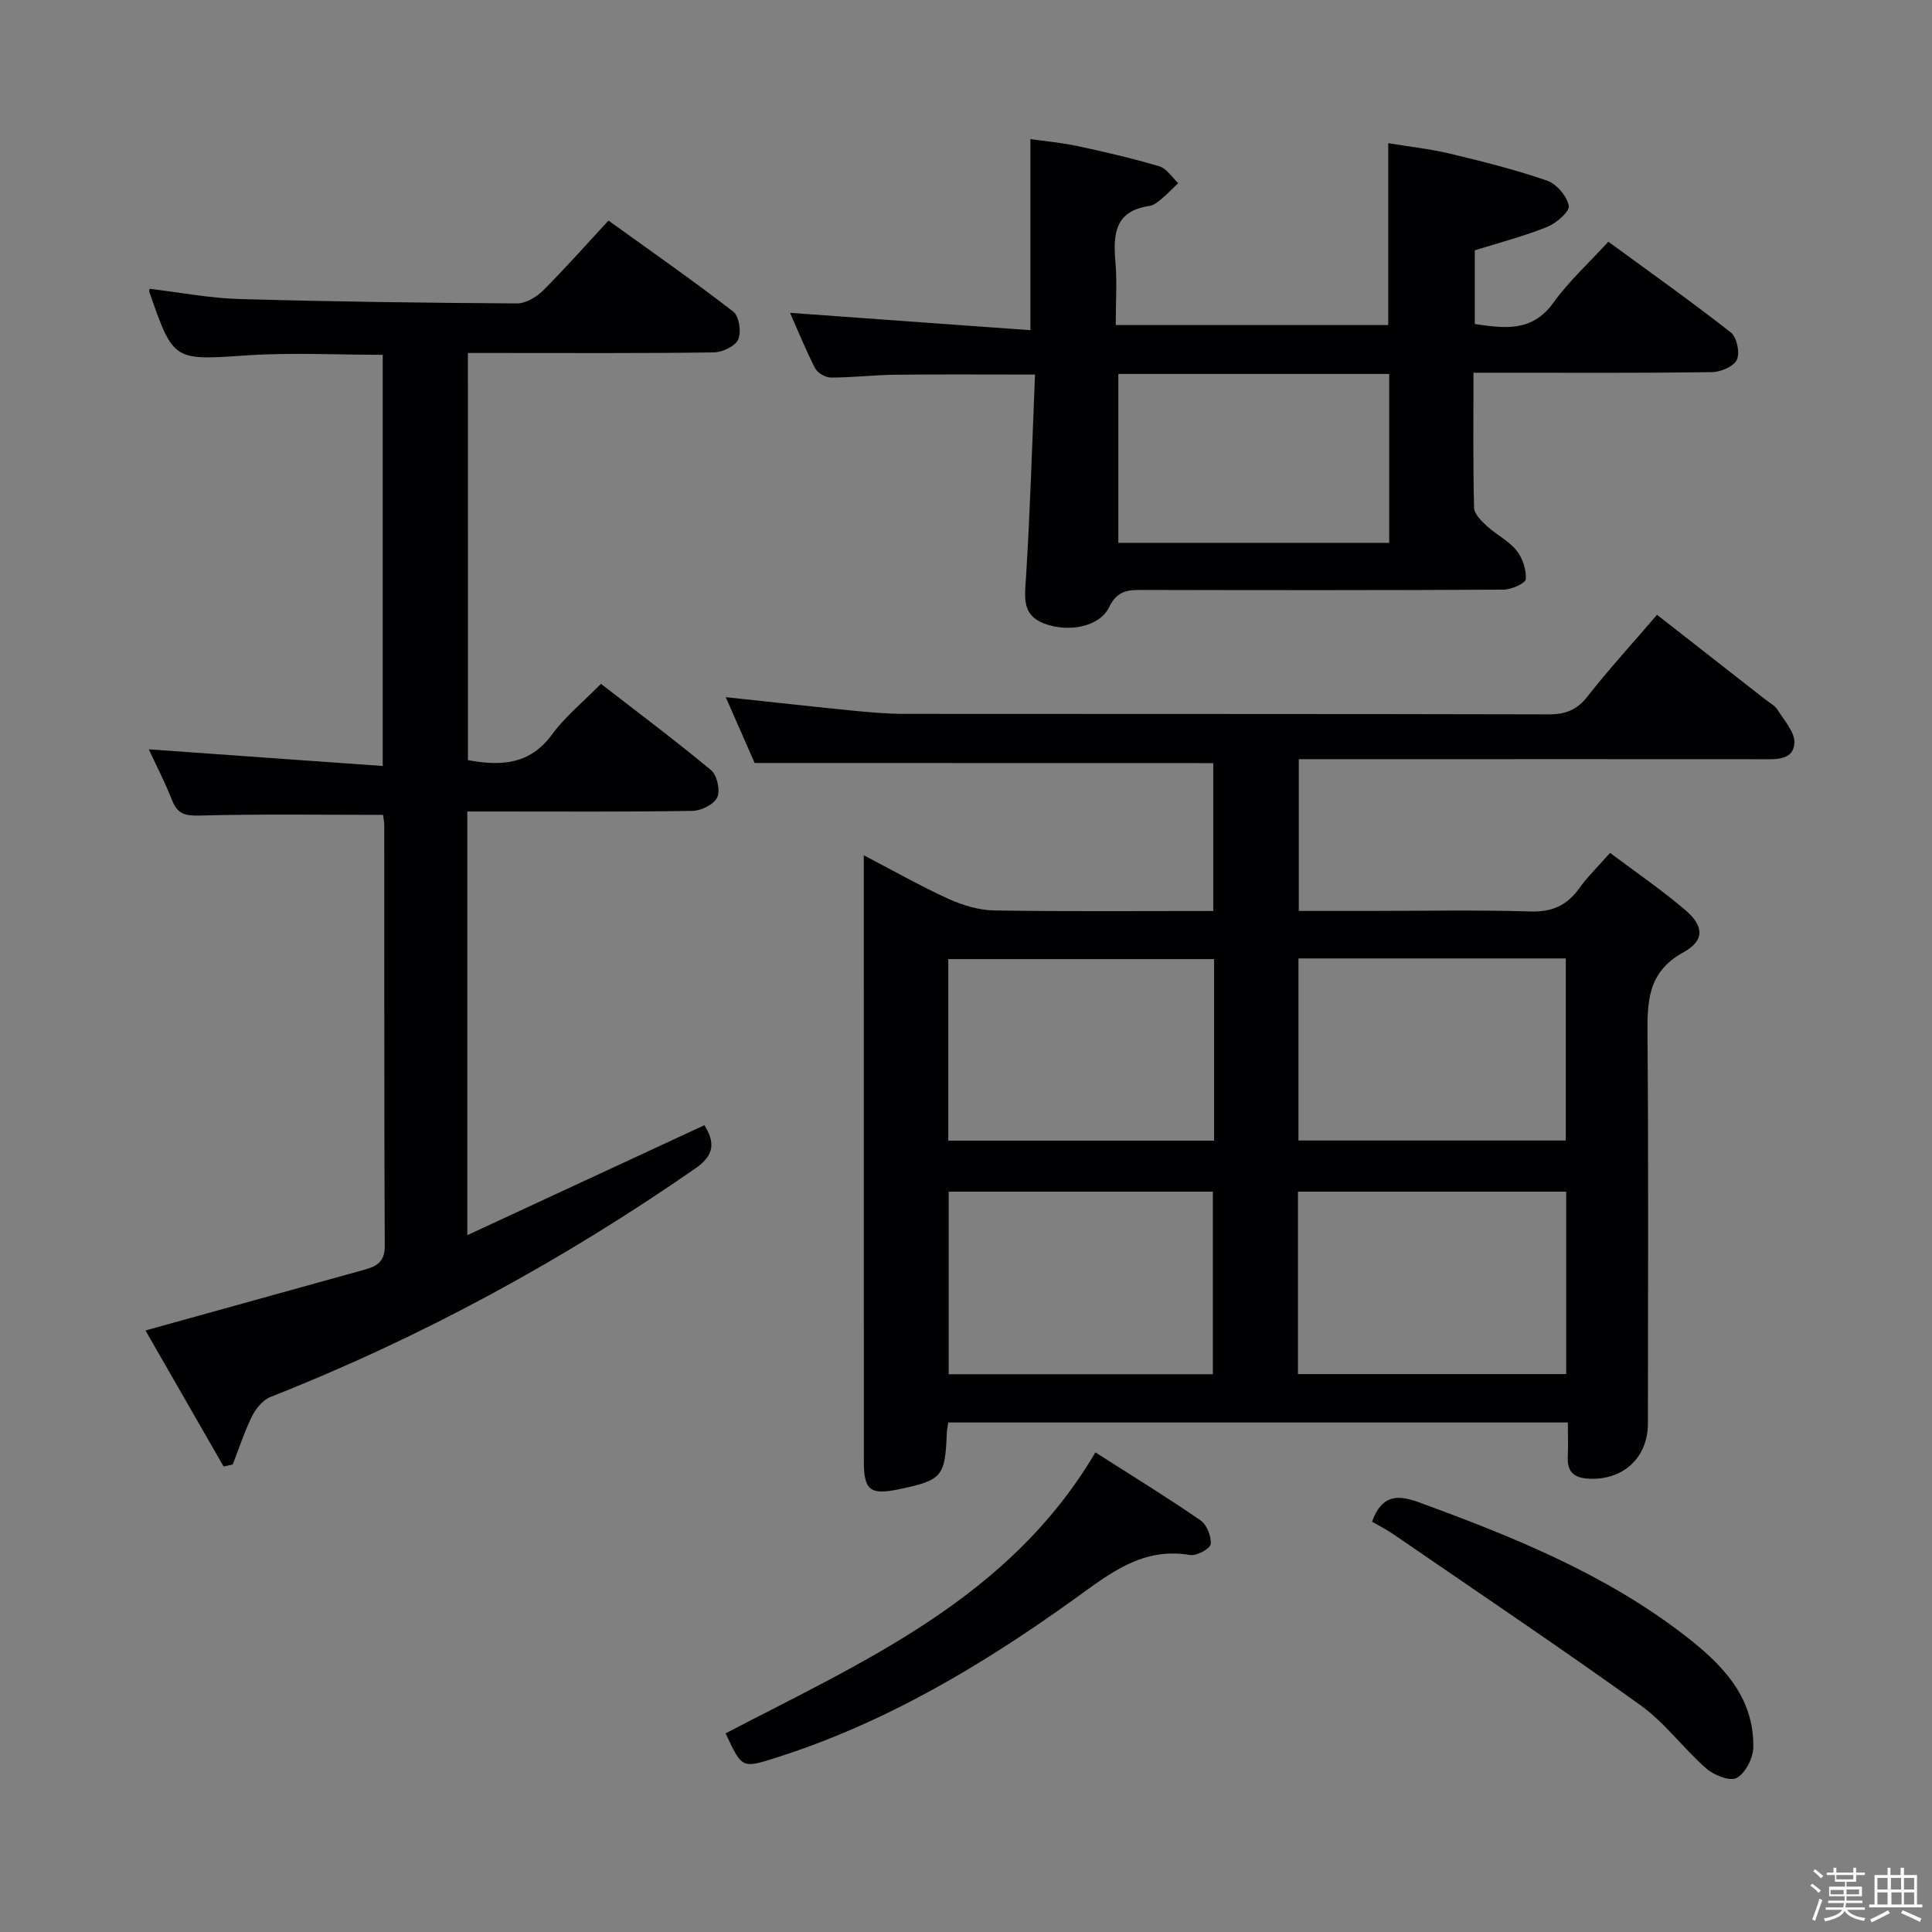 <svg enable-background="new 0 0 400 400" viewBox="0 0 400 400" xmlns="http://www.w3.org/2000/svg"><rect x="0" y="0" width="400" height="400" fill="#808080" stroke="none"/><path d="m374.8 390.4.4-.4c.7.5 1.3 1 1.8 1.4l-.5.5c-.5-.6-1.1-1.1-1.7-1.5zm1 7.3-.6-.3c.5-1.4 1.1-2.8 1.5-4.3.2.1.4.2.6.3-.5 1.3-1 2.8-1.5 4.3zm-.4-10.3.4-.4c.4.3 1 .8 1.7 1.4l-.5.5c-.4-.5-1-1-1.6-1.5zm2.5.3h1.7v-1h.6v1h3.5v-1h.6v1h1.8v.5h-1.8v1.4h-2v1h3.2v2h-3.2v.9h3.3v.5h-3.4c0 .3-.1.6-.1.9h4v.5h-3.7c.7.9 1.9 1.5 3.8 1.7-.1.2-.2.4-.3.6-2.1-.4-3.5-1.1-4-2.1-.4 1-1.8 1.7-4 2.2-.1-.2-.2-.4-.3-.6 2.1-.4 3.4-1 3.8-1.8h-3.4v-.5h3.6c.1-.3.1-.6.2-.9h-3.3v-.5h3.4c0-.3 0-.6 0-.9h-3.2v-2h3.3v-1h-2.1v-1.4h-1.7v-.5zm1.1 3.5v1h2.7c0-.3 0-.4 0-.4 0-.1 0-.2 0-.2 0-.1 0-.2 0-.3h-2.7zm1.2-3v.9h3.5v-.9zm4.7 3h-2.6v.6.4h2.6z" fill="#fcfbfa"/><path d="m393.6 386.7h.6v1.5h2.7v6.1h1.1v.6h-11v-.6h1.1v-6.1h2.7v-1.5h.6v1.5h2.1v-1.5zm-2.7 8.8.4.6c-1.2.6-2.5 1.3-3.8 1.9-.1-.2-.2-.4-.3-.6 1.2-.6 2.5-1.2 3.7-1.9zm-2.2-6.7v2.4h2.1v-2.4zm0 3v2.5h2.1v-2.5zm2.8-3v2.4h2.1v-2.4zm.1 3v2.5h2.1v-2.5h-2.2zm5.9 6.1c-1.4-.7-2.7-1.3-3.9-1.8l.3-.6c1.5.6 2.7 1.2 3.9 1.7zm-1.2-9.1h-2.1v2.4h2.1zm-2.1 3v2.5h2.1v-2.5z" fill="#fcfbfa"/><g fill="#010104"><path d="m156.24 157.97c-1.82-4.14-3.87-8.81-5.98-13.63 9.1.97 17.79 1.94 26.49 2.81 3.47.34 6.96.64 10.44.65 44.48.04 88.97-.01 133.45.1 3.48.01 5.83-.89 8.03-3.7 4.4-5.62 9.24-10.9 14.4-16.91 7.49 5.86 14.91 11.65 22.32 17.45.92.72 2.07 1.31 2.66 2.25 1.38 2.2 3.59 4.64 3.46 6.86-.22 3.62-3.83 3.34-6.7 3.34-23.32-.02-46.65-.01-69.97-.01-8.49 0-16.97 0-25.94 0v31.42h13.99c11.33 0 22.66-.23 33.98.11 4.52.14 7.57-1.27 10.12-4.83 1.71-2.4 3.88-4.48 6.36-7.3 5.4 4.06 10.73 7.69 15.61 11.87 3.83 3.28 4.02 6.26-.42 8.71-7.6 4.18-7.49 10.46-7.44 17.6.22 26.65.09 53.31.08 79.97 0 7.17-5.27 11.9-12.49 11.4-2.88-.2-4.23-1.49-4.1-4.42.1-2.29.02-4.59.02-7.2-43.1 0-85.63 0-128.28 0-.13.87-.28 1.51-.3 2.15-.36 9.1-.95 9.8-9.96 11.68-5.9 1.23-7.22.21-7.22-5.75-.01-36.99-.01-73.97-.01-110.96 0-4.48 0-8.96 0-14.55 6.32 3.29 11.85 6.44 17.62 9.06 2.92 1.32 6.26 2.31 9.43 2.36 14.96.24 29.93.11 45.3.11 0-10.63 0-20.82 0-30.62-31.6-.02-62.85-.02-94.95-.02zm112.59 40.46v37.7h55.35c0-12.86 0-25.25 0-37.7-18.63 0-36.87 0-55.35 0zm-.1 48.29v37.77h55.53c0-12.72 0-25.09 0-37.77-18.53 0-36.75 0-55.53 0zm-17.37-48.15c-18.73 0-36.92 0-55.03 0v37.59h55.03c0-12.69 0-24.94 0-37.59zm-54.94 48.15v37.8h54.69c0-12.81 0-25.31 0-37.8-18.55 0-36.63 0-54.69 0z"/><path d="m96.88 157.38c6.87 1.26 12.83.94 17.41-5.31 2.73-3.72 6.43-6.72 10.13-10.49 7.77 6.02 15.45 11.76 22.81 17.89 1.24 1.03 1.92 4.17 1.27 5.61-.66 1.44-3.29 2.77-5.09 2.8-13.66.23-27.33.13-41 .13-1.8 0-3.6 0-5.66 0v87.72c16.77-7.78 32.8-15.22 49.09-22.77 2.12 3.44 2.21 6.11-1.79 8.89-27.57 19.14-56.84 35.07-88.08 47.39-1.57.62-3 2.4-3.79 3.99-1.59 3.2-2.69 6.64-4 9.98-.63.14-1.25.28-1.88.42-5.45-9.49-10.9-18.98-16.18-28.17 15.63-4.34 30.42-8.45 45.22-12.55 2.53-.7 4.34-1.56 4.32-4.94-.14-29-.08-58-.1-87 0-.81-.18-1.61-.25-2.26-12.83 0-25.43-.19-38.02.14-2.99.08-4.54-.34-5.65-3.14-1.5-3.79-3.38-7.43-4.84-10.57 16.06 1.15 32.04 2.28 48.44 3.45 0-29.16 0-57.06 0-85.13-9.5 0-18.81-.5-28.04.11-15.28 1.02-15.26 1.33-20.28-13.13-.05-.15.01-.33.03-.65 6.22.74 12.42 1.94 18.65 2.12 19.13.55 38.28.79 57.42.91 1.81.01 4.02-1.28 5.38-2.64 4.59-4.57 8.88-9.44 13.58-14.51 8.76 6.31 17.45 12.37 25.83 18.84 1.21.94 1.71 4.22 1.03 5.76-.61 1.4-3.26 2.66-5.03 2.69-15 .21-30 .12-45 .12-1.82 0-3.65 0-5.94 0 .01 28.25.01 56.25.01 84.3z"/><path d="m163.57 64.77c16.76 1.21 33.08 2.39 49.76 3.59 0-13.78 0-26.31 0-39.56 3.14.45 6.52.74 9.81 1.45 5.68 1.22 11.35 2.54 16.91 4.19 1.5.45 2.6 2.27 3.88 3.47-1.13 1.08-2.2 2.23-3.4 3.23-.76.63-1.65 1.37-2.56 1.5-7.09 1.01-7.54 5.78-7.04 11.52.37 4.26.07 8.58.07 13.14h56.42c0-12.41 0-24.61 0-37.66 4.2.7 8.57 1.17 12.82 2.18 6.76 1.62 13.54 3.32 20.1 5.59 1.95.68 4.06 3.19 4.46 5.2.23 1.15-2.56 3.59-4.43 4.35-4.74 1.92-9.74 3.21-15.03 4.87v15.26c6.05.85 11.8 1.8 16.29-4.44 3.17-4.41 7.28-8.15 11.36-12.61 8.65 6.34 17.17 12.37 25.37 18.8 1.24.97 1.91 4.21 1.24 5.65-.65 1.4-3.37 2.54-5.19 2.56-14.49.2-28.99.12-43.49.12-1.78 0-3.56 0-5.85 0 0 9.71-.11 18.83.12 27.94.03 1.3 1.51 2.75 2.64 3.79 1.95 1.8 4.51 3.04 6.14 5.06 1.26 1.56 2.07 3.99 1.93 5.95-.06.86-2.99 2.16-4.62 2.17-24.83.14-49.65.12-74.48.06-3.09-.01-5.46-.01-7.18 3.58-1.95 4.07-8.43 5.29-13.44 3.38-4.68-1.79-4.01-5.47-3.76-9.53.87-13.89 1.28-27.81 1.87-42.02-10.28 0-19.55-.07-28.82.03-4.48.05-8.97.59-13.45.59-1.13 0-2.77-.97-3.28-1.96-1.95-3.81-3.56-7.81-5.17-11.44zm67.97 47.62h56.08c0-11.86 0-23.29 0-34.97-18.89 0-37.47 0-56.08 0z"/><path d="m226.79 300.7c7.58 4.84 14.79 9.27 21.75 14.06 1.31.9 2.3 3.35 2.12 4.93-.1.95-2.91 2.49-4.25 2.26-9.91-1.68-16.56 3.79-23.99 9.12-19.06 13.69-39.18 25.7-61.8 32.86-7.01 2.22-7 2.23-10.39-5.06 28.58-14.92 58.72-27.9 76.56-58.17z"/><path d="m284.07 315.05c1.91-5.34 5.01-5.72 9.57-4.06 19.42 7.1 38.55 14.79 55.08 27.54 7.59 5.85 14.48 12.63 14.28 23.26-.04 2.22-1.61 5.29-3.42 6.31-1.35.77-4.71-.55-6.3-1.94-4.74-4.15-8.56-9.47-13.63-13.11-16.85-12.1-34.09-23.67-51.19-35.42-1.34-.92-2.82-1.67-4.39-2.58z"/></g></svg>